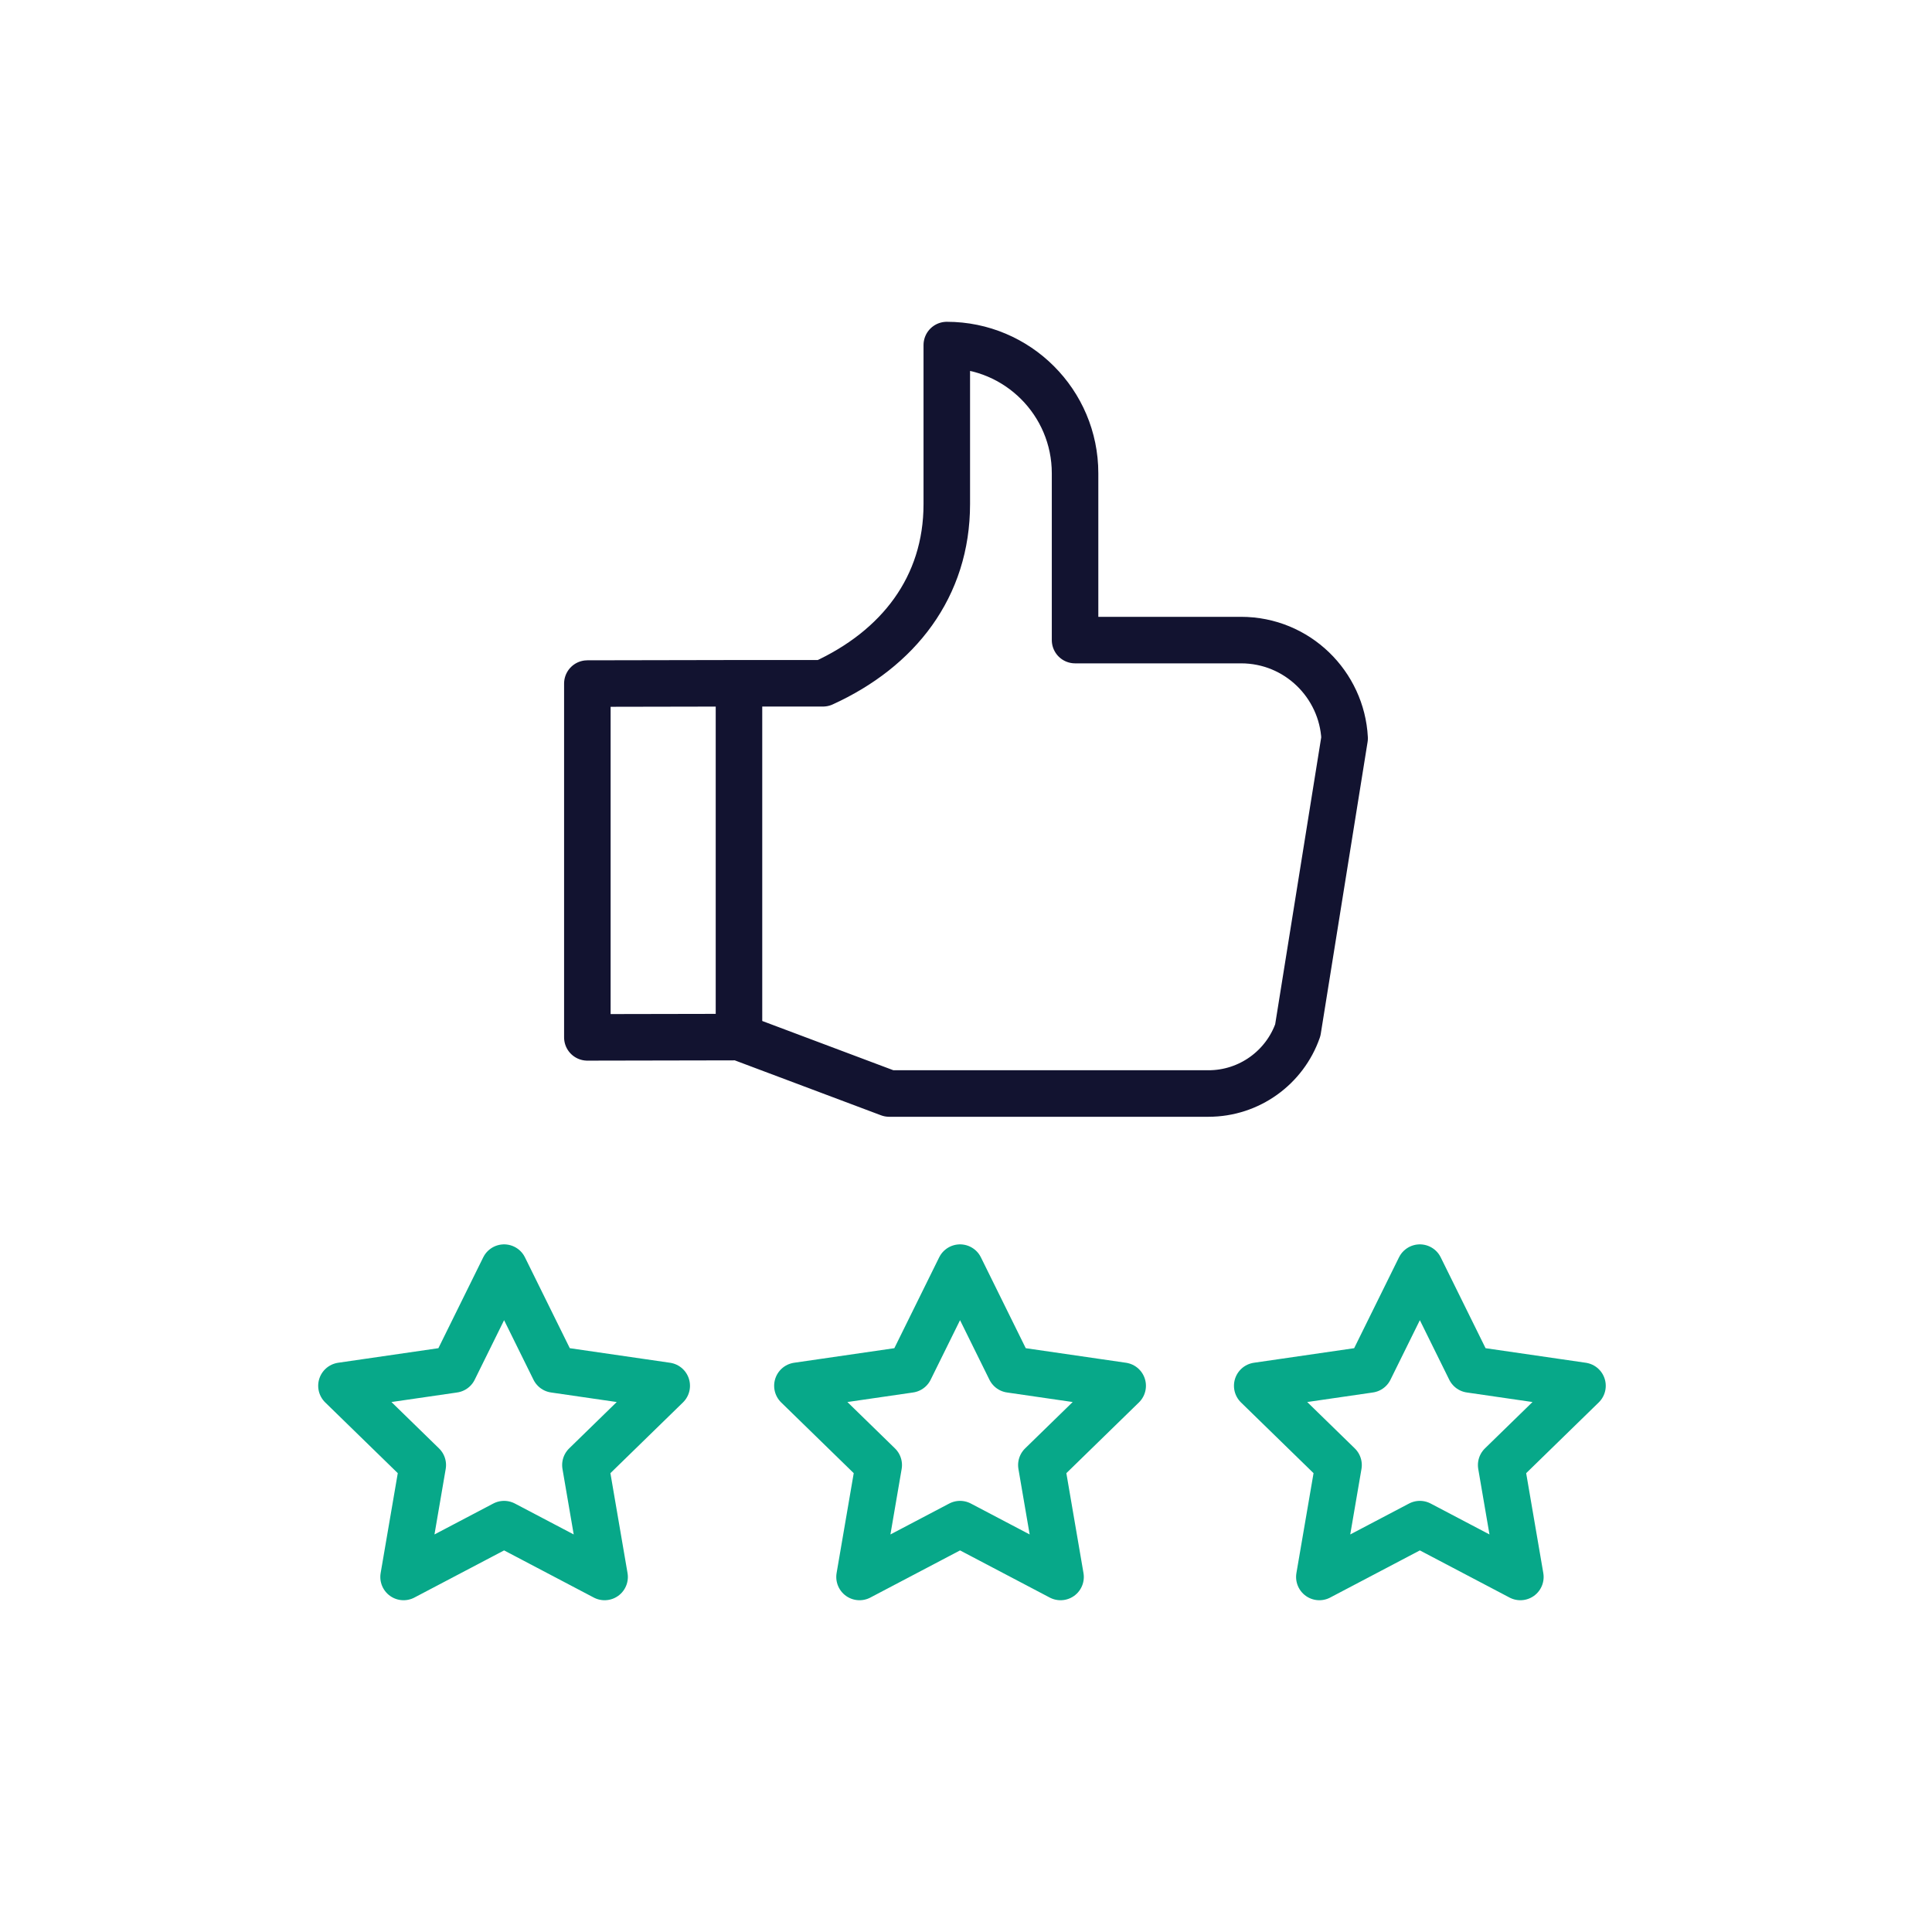 <svg xmlns="http://www.w3.org/2000/svg" viewBox="0 0 500 500" width="500" height="500" preserveAspectRatio="xMidYMid meet" style="width: 100%; height: 100%; transform: translate3d(0px, 0px, 0px); content-visibility: visible;"><defs><clipPath id="__lottie_element_1129"><rect width="500" height="500" x="0" y="0"></rect></clipPath></defs><g clip-path="url(#__lottie_element_1129)"><g transform="matrix(1,0,0,1,367.458,368.089)" opacity="1" style="display: block;"><g opacity="1" transform="matrix(1,0,0,1,0,0)"><path stroke-linecap="round" stroke-linejoin="round" fill-opacity="0" stroke="rgb(7,168,137)" stroke-opacity="1" stroke-width="12.04" d=" M0,-40.03 C0,-40.03 13.006,-13.676 13.006,-13.676 C13.006,-13.676 42.09,-9.45 42.09,-9.45 C42.09,-9.45 21.045,11.064 21.045,11.064 C21.045,11.064 26.013,40.03 26.013,40.03 C26.013,40.03 0,26.354 0,26.354 C0,26.354 -26.013,40.03 -26.013,40.03 C-26.013,40.03 -21.045,11.064 -21.045,11.064 C-21.045,11.064 -42.09,-9.45 -42.09,-9.45 C-42.09,-9.45 -13.006,-13.676 -13.006,-13.676 C-13.006,-13.676 0,-40.03 0,-40.03z"></path></g></g><g transform="matrix(1,0,0,1,248.458,368.089)" opacity="1" style="display: block;"><g opacity="1" transform="matrix(1,0,0,1,0,0)"><path stroke-linecap="round" stroke-linejoin="round" fill-opacity="0" stroke="rgb(7,168,137)" stroke-opacity="1" stroke-width="12.04" d=" M0,-40.03 C0,-40.03 13.006,-13.676 13.006,-13.676 C13.006,-13.676 42.09,-9.45 42.09,-9.45 C42.09,-9.45 21.045,11.064 21.045,11.064 C21.045,11.064 26.013,40.03 26.013,40.03 C26.013,40.03 0,26.354 0,26.354 C0,26.354 -26.013,40.03 -26.013,40.03 C-26.013,40.03 -21.045,11.064 -21.045,11.064 C-21.045,11.064 -42.09,-9.45 -42.09,-9.45 C-42.09,-9.45 -13.006,-13.676 -13.006,-13.676 C-13.006,-13.676 0,-40.03 0,-40.03z"></path></g></g><g transform="matrix(1,0,0,1,130.458,368.089)" opacity="1" style="display: block;"><g opacity="1" transform="matrix(1,0,0,1,0,0)"><path stroke-linecap="round" stroke-linejoin="round" fill-opacity="0" stroke="rgb(7,168,137)" stroke-opacity="1" stroke-width="12.04" d=" M0,-40.03 C0,-40.03 13.006,-13.676 13.006,-13.676 C13.006,-13.676 42.09,-9.45 42.09,-9.45 C42.09,-9.45 21.045,11.064 21.045,11.064 C21.045,11.064 26.013,40.03 26.013,40.03 C26.013,40.03 0,26.354 0,26.354 C0,26.354 -26.013,40.03 -26.013,40.03 C-26.013,40.03 -21.045,11.064 -21.045,11.064 C-21.045,11.064 -42.09,-9.45 -42.09,-9.45 C-42.09,-9.45 -13.006,-13.676 -13.006,-13.676 C-13.006,-13.676 0,-40.03 0,-40.03z"></path></g></g><g transform="matrix(1,0,0,1,1.5,-36.5)" opacity="1" style="display: block;"><g opacity="1" transform="matrix(1,0,0,1,200.034,246.323)"><path stroke-linecap="round" stroke-linejoin="round" fill-opacity="0" stroke="rgb(18,19,48)" stroke-opacity="1" stroke-width="12.04" d=" M146.452,-18.75 C146.452,-18.75 134.334,56.782 134.334,56.782 C130.953,66.457 121.769,73.177 111.219,73.177 C111.219,73.177 28.583,73.177 28.583,73.177 C28.583,73.177 -10.287,58.574 -10.287,58.574 C-10.287,58.574 -10.287,-32.99 -10.287,-32.99 C-10.287,-32.99 11.452,-32.99 11.452,-32.99 C30.972,-41.886 43.495,-57.929 43.495,-79.38 C43.495,-79.38 43.495,-120.523 43.495,-120.523 C61.821,-120.523 76.691,-105.653 76.691,-87.338 C76.691,-87.338 76.691,-44.169 76.691,-44.169 C76.691,-44.169 119.635,-44.169 119.635,-44.169 C134.217,-44.169 145.727,-32.66 146.452,-18.75z M-10.287,-32.99 C-10.287,-32.99 -10.287,58.574 -10.287,58.574 C-10.287,58.574 -49.528,58.649 -49.528,58.649 C-49.528,58.649 -49.528,-32.916 -49.528,-32.916 C-49.528,-32.916 -10.287,-32.99 -10.287,-32.99z"></path></g></g><g class="com" style="display: none;"><g><path></path></g><g><path></path></g><g><path></path></g><g><path></path></g><g><path></path></g><g><path></path></g><g><path></path></g><g><path></path></g><g><path></path></g><g><path></path></g><g><path></path></g><g><path></path></g></g></g></svg>